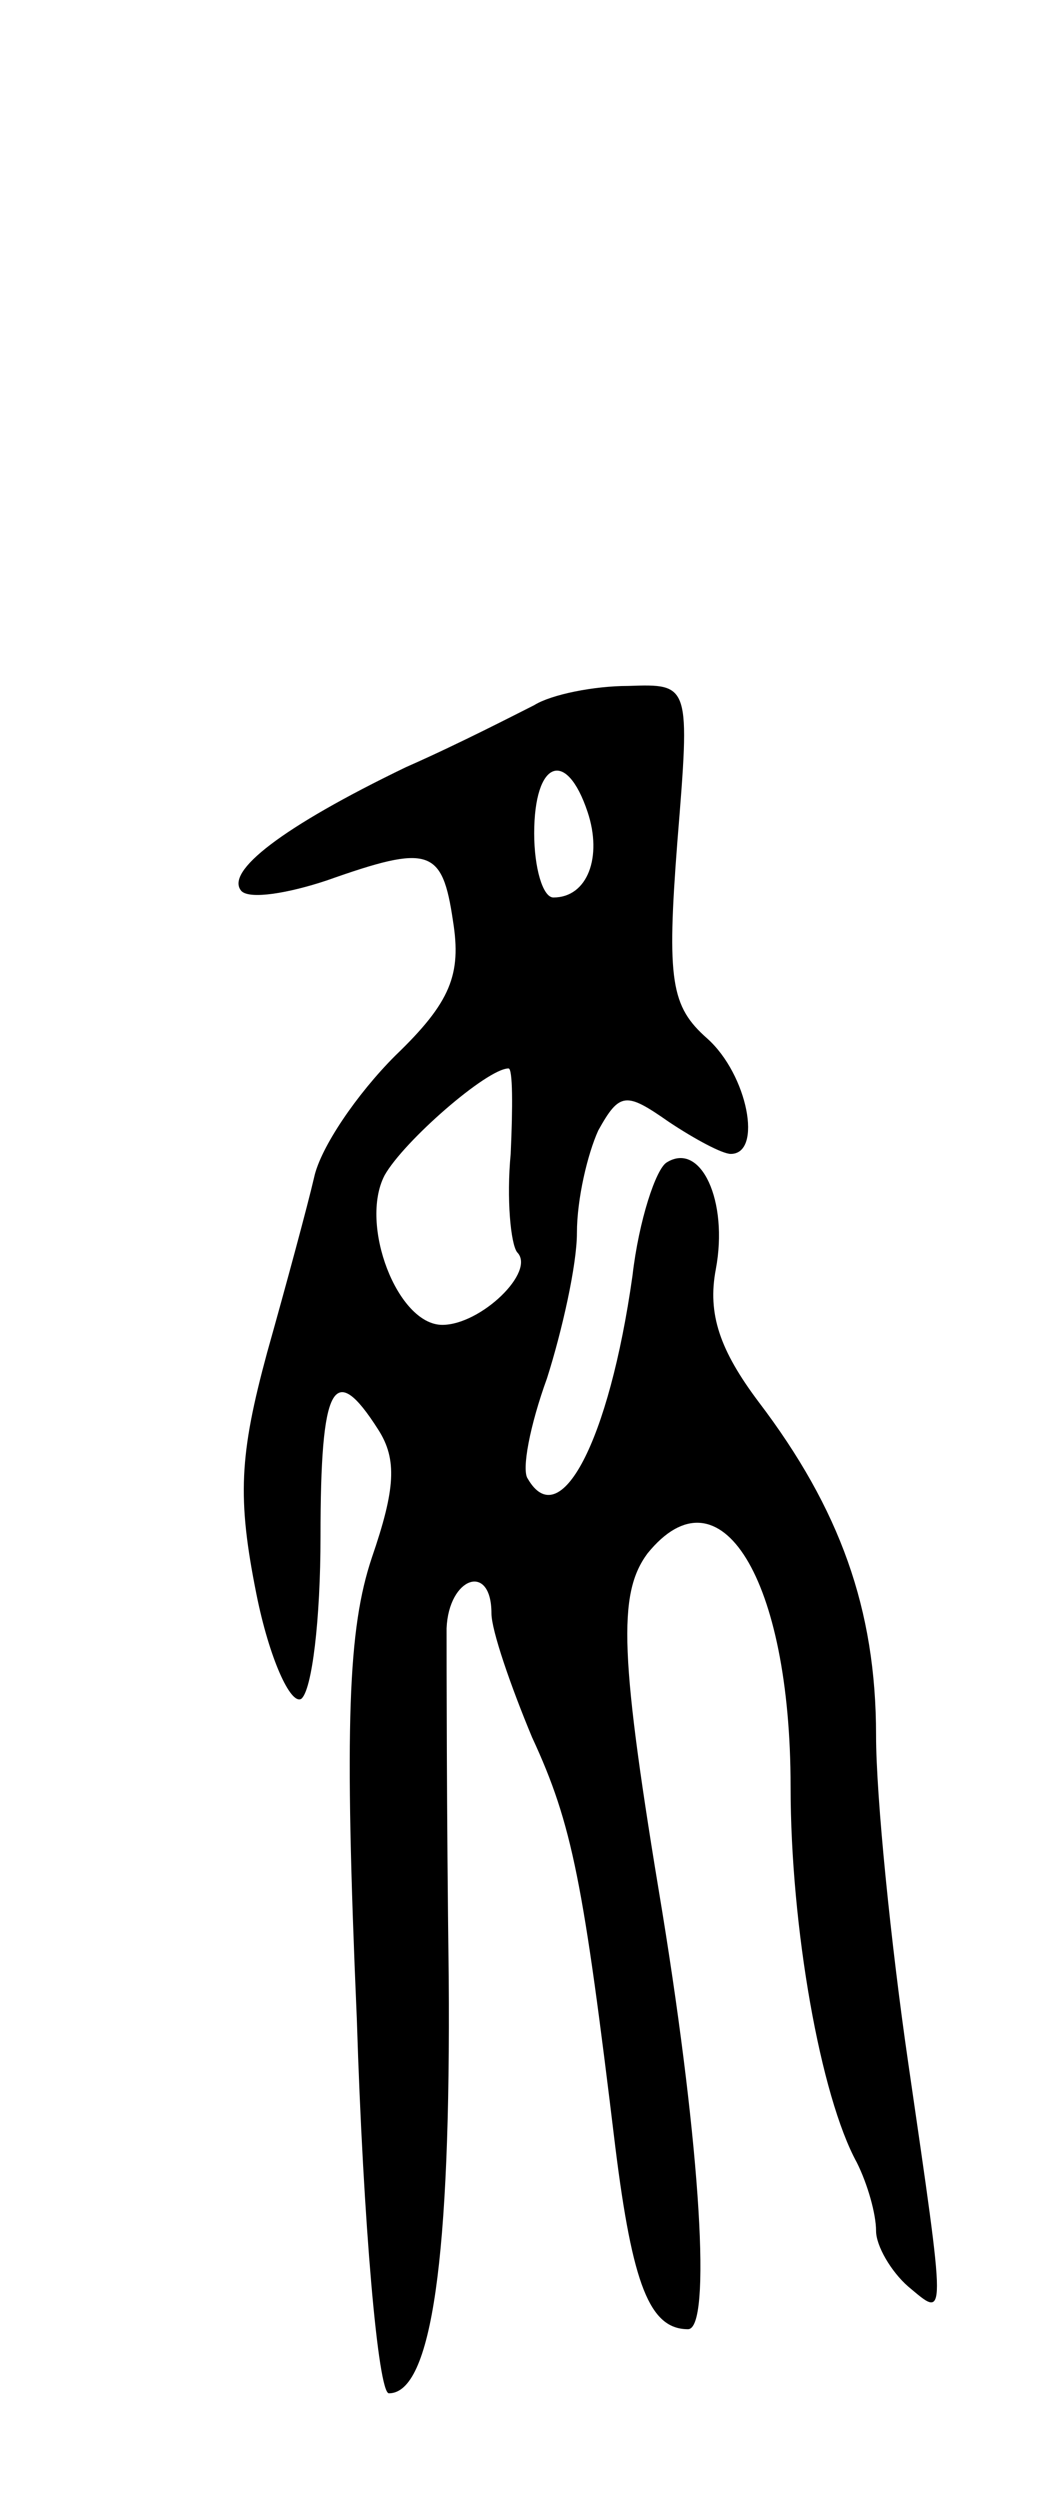 <svg version="1.0" xmlns="http://www.w3.org/2000/svg"
 width="49pt" height="117pt" viewBox="0 0 49 117"
 preserveAspectRatio="xMidYMid meet">
<g transform="translate(0,117) scale(0.1,-0.1)"
fill="#000000" stroke="none">
<path d="M250 840 c-8 -4 -35 -18 -60 -29 -58 -28 -85 -49 -77 -58 4 -4 22 -1
40 5 48 17 54 15 59 -19 4 -25 -1 -38 -27 -63 -18 -18 -35 -43 -38 -57 -3 -13
-13 -50 -22 -82 -13 -48 -14 -68 -5 -113 6 -30 16 -52 21 -49 5 4 9 37 9 76 0
71 6 83 27 50 9 -14 8 -28 -3 -60 -11 -33 -13 -77 -7 -216 3 -96 10 -175 15
-175 20 0 29 63 28 195 -1 77 -1 150 -1 163 1 24 21 31 21 7 0 -8 9 -34 19
-58 19 -41 24 -68 39 -192 8 -64 16 -85 34 -85 11 0 6 84 -12 195 -20 120 -21
149 -7 168 34 42 67 -12 67 -109 0 -66 14 -145 31 -176 5 -10 9 -24 9 -32 0
-7 7 -19 15 -26 18 -15 18 -19 0 105 -8 55 -15 124 -15 153 0 59 -17 106 -55
156 -18 24 -24 41 -20 62 6 32 -7 60 -23 50 -5 -3 -13 -27 -16 -53 -11 -78
-34 -121 -49 -95 -3 4 1 25 9 47 7 22 14 53 14 68 0 16 5 37 10 48 10 18 13
18 33 4 12 -8 25 -15 29 -15 15 0 8 37 -11 54 -17 15 -19 27 -14 92 6 74 6 74
-23 73 -16 0 -36 -4 -44 -9z m25 -50 c7 -21 0 -40 -16 -40 -5 0 -9 14 -9 30 0
34 15 40 25 10z m-36 -160 c-2 -21 0 -42 3 -46 9 -9 -17 -34 -35 -34 -21 0
-39 47 -27 70 9 16 48 50 58 50 2 0 2 -18 1 -40z"/>
</g>
</svg>
